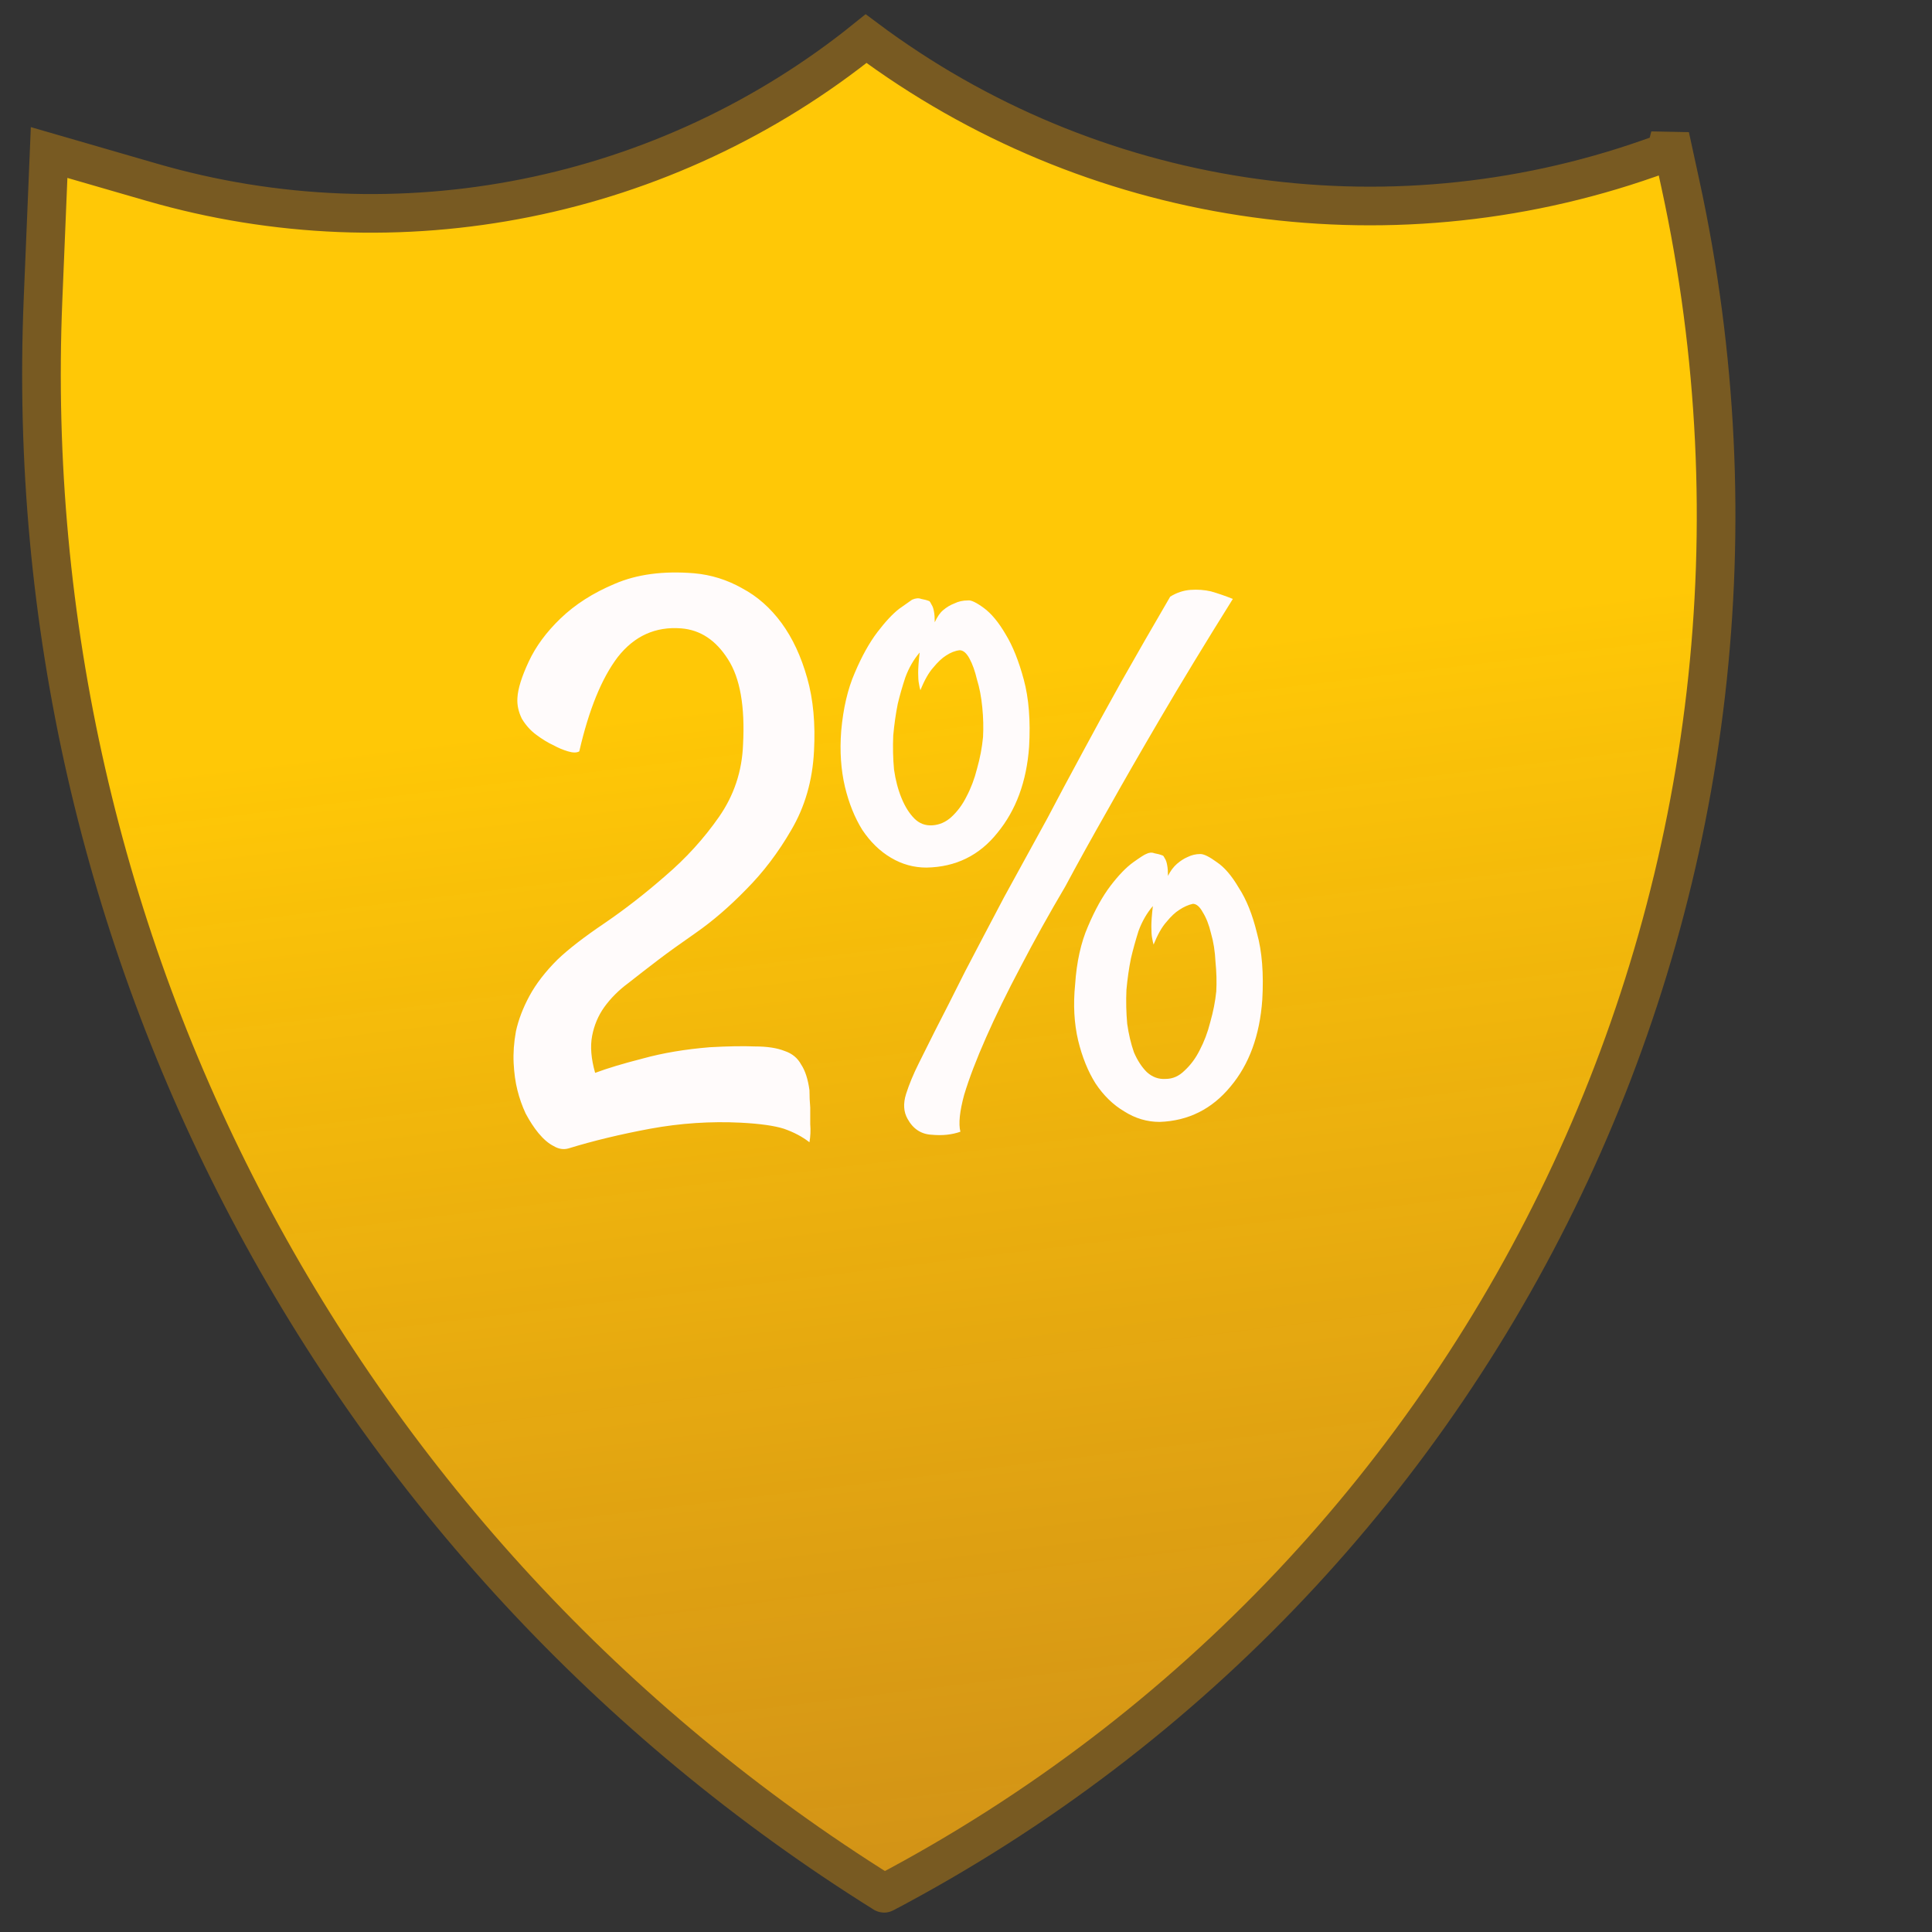 <svg width="50" height="50" viewBox="0 0 50 50" fill="none" xmlns="http://www.w3.org/2000/svg">
<rect x="0" y="0" width="50" height="50" fill="#333333" stroke="none"/>
<path d="M3.926 4.716L1.271 3.947L1.113 7.764C0.425 24.421 8.735 40.165 22.875 48.996C22.879 48.998 22.884 48.999 22.888 48.996C38.911 40.553 47.337 22.461 43.489 4.764L43.22 3.526L43.111 3.947L42.685 4.097C35.834 6.506 28.233 5.345 22.414 1L22.414 1C17.227 5.183 10.326 6.57 3.926 4.716Z" fill="url(#paint0_linear)" stroke="#785A22"/>
<path d="M20.949 28.215C20.949 28.371 20.956 28.521 20.969 28.664C20.969 28.794 20.969 28.938 20.969 29.094C20.982 29.25 20.975 29.406 20.949 29.562C20.767 29.419 20.546 29.302 20.285 29.211C20.038 29.133 19.667 29.081 19.172 29.055C18.391 29.016 17.609 29.068 16.828 29.211C16.06 29.354 15.357 29.523 14.719 29.719C14.588 29.758 14.458 29.738 14.328 29.66C14.198 29.595 14.068 29.484 13.938 29.328C13.82 29.185 13.71 29.016 13.605 28.82C13.514 28.625 13.443 28.423 13.391 28.215C13.338 28.006 13.306 27.772 13.293 27.512C13.28 27.251 13.3 26.978 13.352 26.691C13.417 26.392 13.534 26.086 13.703 25.773C13.872 25.461 14.113 25.148 14.426 24.836C14.712 24.562 15.116 24.25 15.637 23.898C16.171 23.534 16.698 23.124 17.219 22.668C17.753 22.212 18.215 21.704 18.605 21.145C18.996 20.585 19.204 19.96 19.23 19.27C19.283 18.28 19.152 17.544 18.84 17.062C18.527 16.568 18.124 16.301 17.629 16.262C16.965 16.21 16.418 16.457 15.988 17.004C15.572 17.551 15.24 18.365 14.992 19.445C14.927 19.484 14.829 19.484 14.699 19.445C14.569 19.406 14.445 19.354 14.328 19.289C14.185 19.224 14.035 19.133 13.879 19.016C13.736 18.912 13.612 18.775 13.508 18.605C13.417 18.423 13.378 18.241 13.391 18.059C13.404 17.824 13.501 17.512 13.684 17.121C13.866 16.73 14.139 16.359 14.504 16.008C14.882 15.643 15.35 15.344 15.91 15.109C16.483 14.862 17.167 14.771 17.961 14.836C18.404 14.875 18.82 15.005 19.211 15.227C19.602 15.435 19.94 15.734 20.227 16.125C20.513 16.516 20.734 16.991 20.891 17.551C21.047 18.098 21.105 18.729 21.066 19.445C21.027 20.201 20.832 20.878 20.48 21.477C20.142 22.062 19.751 22.577 19.309 23.02C18.879 23.462 18.449 23.833 18.02 24.133C17.59 24.432 17.264 24.667 17.043 24.836C16.77 25.044 16.509 25.246 16.262 25.441C16.014 25.624 15.806 25.832 15.637 26.066C15.48 26.288 15.376 26.535 15.324 26.809C15.272 27.082 15.298 27.401 15.402 27.766C15.715 27.648 16.125 27.525 16.633 27.395C17.154 27.251 17.733 27.154 18.371 27.102C18.84 27.076 19.23 27.069 19.543 27.082C19.855 27.082 20.109 27.121 20.305 27.199C20.5 27.264 20.643 27.381 20.734 27.551C20.838 27.707 20.91 27.928 20.949 28.215ZM23.977 22.453C23.651 22.453 23.345 22.369 23.059 22.199C22.772 22.03 22.525 21.789 22.316 21.477C22.121 21.164 21.971 20.793 21.867 20.363C21.763 19.921 21.73 19.439 21.77 18.918C21.822 18.332 21.939 17.831 22.121 17.414C22.303 16.984 22.499 16.633 22.707 16.359C22.915 16.086 23.104 15.884 23.273 15.754C23.456 15.624 23.566 15.546 23.605 15.52C23.697 15.48 23.775 15.474 23.84 15.5C23.918 15.513 23.99 15.533 24.055 15.559C24.068 15.572 24.087 15.604 24.113 15.656C24.139 15.695 24.159 15.754 24.172 15.832C24.185 15.897 24.191 15.988 24.191 16.105C24.256 15.962 24.328 15.858 24.406 15.793C24.497 15.715 24.595 15.656 24.699 15.617C24.803 15.565 24.921 15.539 25.051 15.539C25.129 15.526 25.266 15.591 25.461 15.734C25.656 15.878 25.845 16.105 26.027 16.418C26.21 16.717 26.366 17.108 26.496 17.59C26.626 18.072 26.672 18.651 26.633 19.328C26.568 20.227 26.294 20.969 25.812 21.555C25.344 22.141 24.732 22.44 23.977 22.453ZM23.117 19.035C23.104 19.335 23.111 19.628 23.137 19.914C23.176 20.188 23.241 20.435 23.332 20.656C23.423 20.878 23.534 21.053 23.664 21.184C23.794 21.314 23.951 21.372 24.133 21.359C24.315 21.346 24.478 21.275 24.621 21.145C24.777 21.001 24.908 20.826 25.012 20.617C25.129 20.396 25.22 20.155 25.285 19.895C25.363 19.621 25.415 19.348 25.441 19.074C25.454 18.827 25.448 18.573 25.422 18.312C25.396 18.039 25.35 17.798 25.285 17.59C25.233 17.369 25.168 17.186 25.09 17.043C25.012 16.9 24.927 16.828 24.836 16.828C24.719 16.841 24.602 16.887 24.484 16.965C24.38 17.03 24.27 17.134 24.152 17.277C24.035 17.408 23.924 17.603 23.82 17.863C23.807 17.824 23.794 17.766 23.781 17.688C23.768 17.622 23.762 17.531 23.762 17.414C23.762 17.284 23.775 17.108 23.801 16.887C23.645 17.069 23.521 17.284 23.43 17.531C23.352 17.766 23.287 17.994 23.234 18.215C23.182 18.475 23.143 18.749 23.117 19.035ZM31.066 22.102C31.158 22.102 31.301 22.173 31.496 22.316C31.691 22.447 31.88 22.668 32.062 22.98C32.258 23.28 32.414 23.671 32.531 24.152C32.661 24.621 32.707 25.194 32.668 25.871C32.603 26.796 32.329 27.544 31.848 28.117C31.366 28.703 30.754 29.009 30.012 29.035C29.686 29.035 29.38 28.944 29.094 28.762C28.807 28.592 28.56 28.352 28.352 28.039C28.156 27.727 28.006 27.355 27.902 26.926C27.798 26.483 27.772 26.001 27.824 25.48C27.863 24.895 27.974 24.393 28.156 23.977C28.338 23.547 28.534 23.195 28.742 22.922C28.951 22.648 29.146 22.447 29.328 22.316C29.51 22.186 29.621 22.115 29.66 22.102C29.738 22.062 29.81 22.056 29.875 22.082C29.953 22.095 30.025 22.115 30.09 22.141C30.103 22.141 30.122 22.167 30.148 22.219C30.174 22.258 30.194 22.316 30.207 22.395C30.22 22.46 30.227 22.551 30.227 22.668C30.292 22.538 30.37 22.434 30.461 22.355C30.552 22.277 30.643 22.219 30.734 22.18C30.838 22.128 30.949 22.102 31.066 22.102ZM31.477 25.656C31.49 25.409 31.483 25.155 31.457 24.895C31.444 24.621 31.405 24.374 31.34 24.152C31.288 23.931 31.216 23.749 31.125 23.605C31.047 23.462 30.962 23.391 30.871 23.391C30.754 23.417 30.637 23.469 30.52 23.547C30.415 23.612 30.305 23.716 30.188 23.859C30.07 23.99 29.96 24.185 29.855 24.445C29.842 24.406 29.829 24.348 29.816 24.27C29.803 24.204 29.797 24.107 29.797 23.977C29.797 23.846 29.81 23.671 29.836 23.449C29.68 23.631 29.556 23.846 29.465 24.094C29.387 24.341 29.322 24.576 29.27 24.797C29.217 25.057 29.178 25.331 29.152 25.617C29.139 25.917 29.146 26.21 29.172 26.496C29.211 26.77 29.27 27.017 29.348 27.238C29.439 27.447 29.549 27.616 29.68 27.746C29.823 27.876 29.986 27.935 30.168 27.922C30.35 27.922 30.513 27.85 30.656 27.707C30.812 27.564 30.943 27.388 31.047 27.18C31.164 26.958 31.255 26.717 31.32 26.457C31.398 26.184 31.451 25.917 31.477 25.656ZM31.906 15.5C31.19 16.646 30.565 17.674 30.031 18.586C29.497 19.497 29.048 20.279 28.684 20.93C28.254 21.685 27.883 22.355 27.57 22.941C27.154 23.645 26.77 24.335 26.418 25.012C26.066 25.676 25.767 26.288 25.52 26.848C25.272 27.408 25.083 27.902 24.953 28.332C24.836 28.762 24.803 29.081 24.855 29.289C24.634 29.367 24.387 29.393 24.113 29.367C23.84 29.354 23.631 29.217 23.488 28.957C23.384 28.775 23.371 28.56 23.449 28.312C23.527 28.065 23.638 27.798 23.781 27.512C23.846 27.381 23.983 27.108 24.191 26.691C24.413 26.262 24.673 25.747 24.973 25.148C25.285 24.549 25.624 23.905 25.988 23.215C26.366 22.525 26.737 21.848 27.102 21.184C27.375 20.663 27.681 20.09 28.02 19.465C28.306 18.931 28.638 18.326 29.016 17.648C29.406 16.958 29.829 16.223 30.285 15.441C30.454 15.337 30.63 15.279 30.812 15.266C30.995 15.253 31.171 15.266 31.34 15.305C31.522 15.357 31.711 15.422 31.906 15.5Z" fill="#FFFBFB"/>
<defs>
<linearGradient id="paint0_linear" x1="25" y1="1" x2="30.859" y2="49.009" gradientUnits="userSpaceOnUse">
<stop offset="0.337" stop-color="#FFC806"/>
<stop offset="1" stop-color="#FFAD0F" stop-opacity="0.77"/>
</linearGradient>
</defs>
</svg>